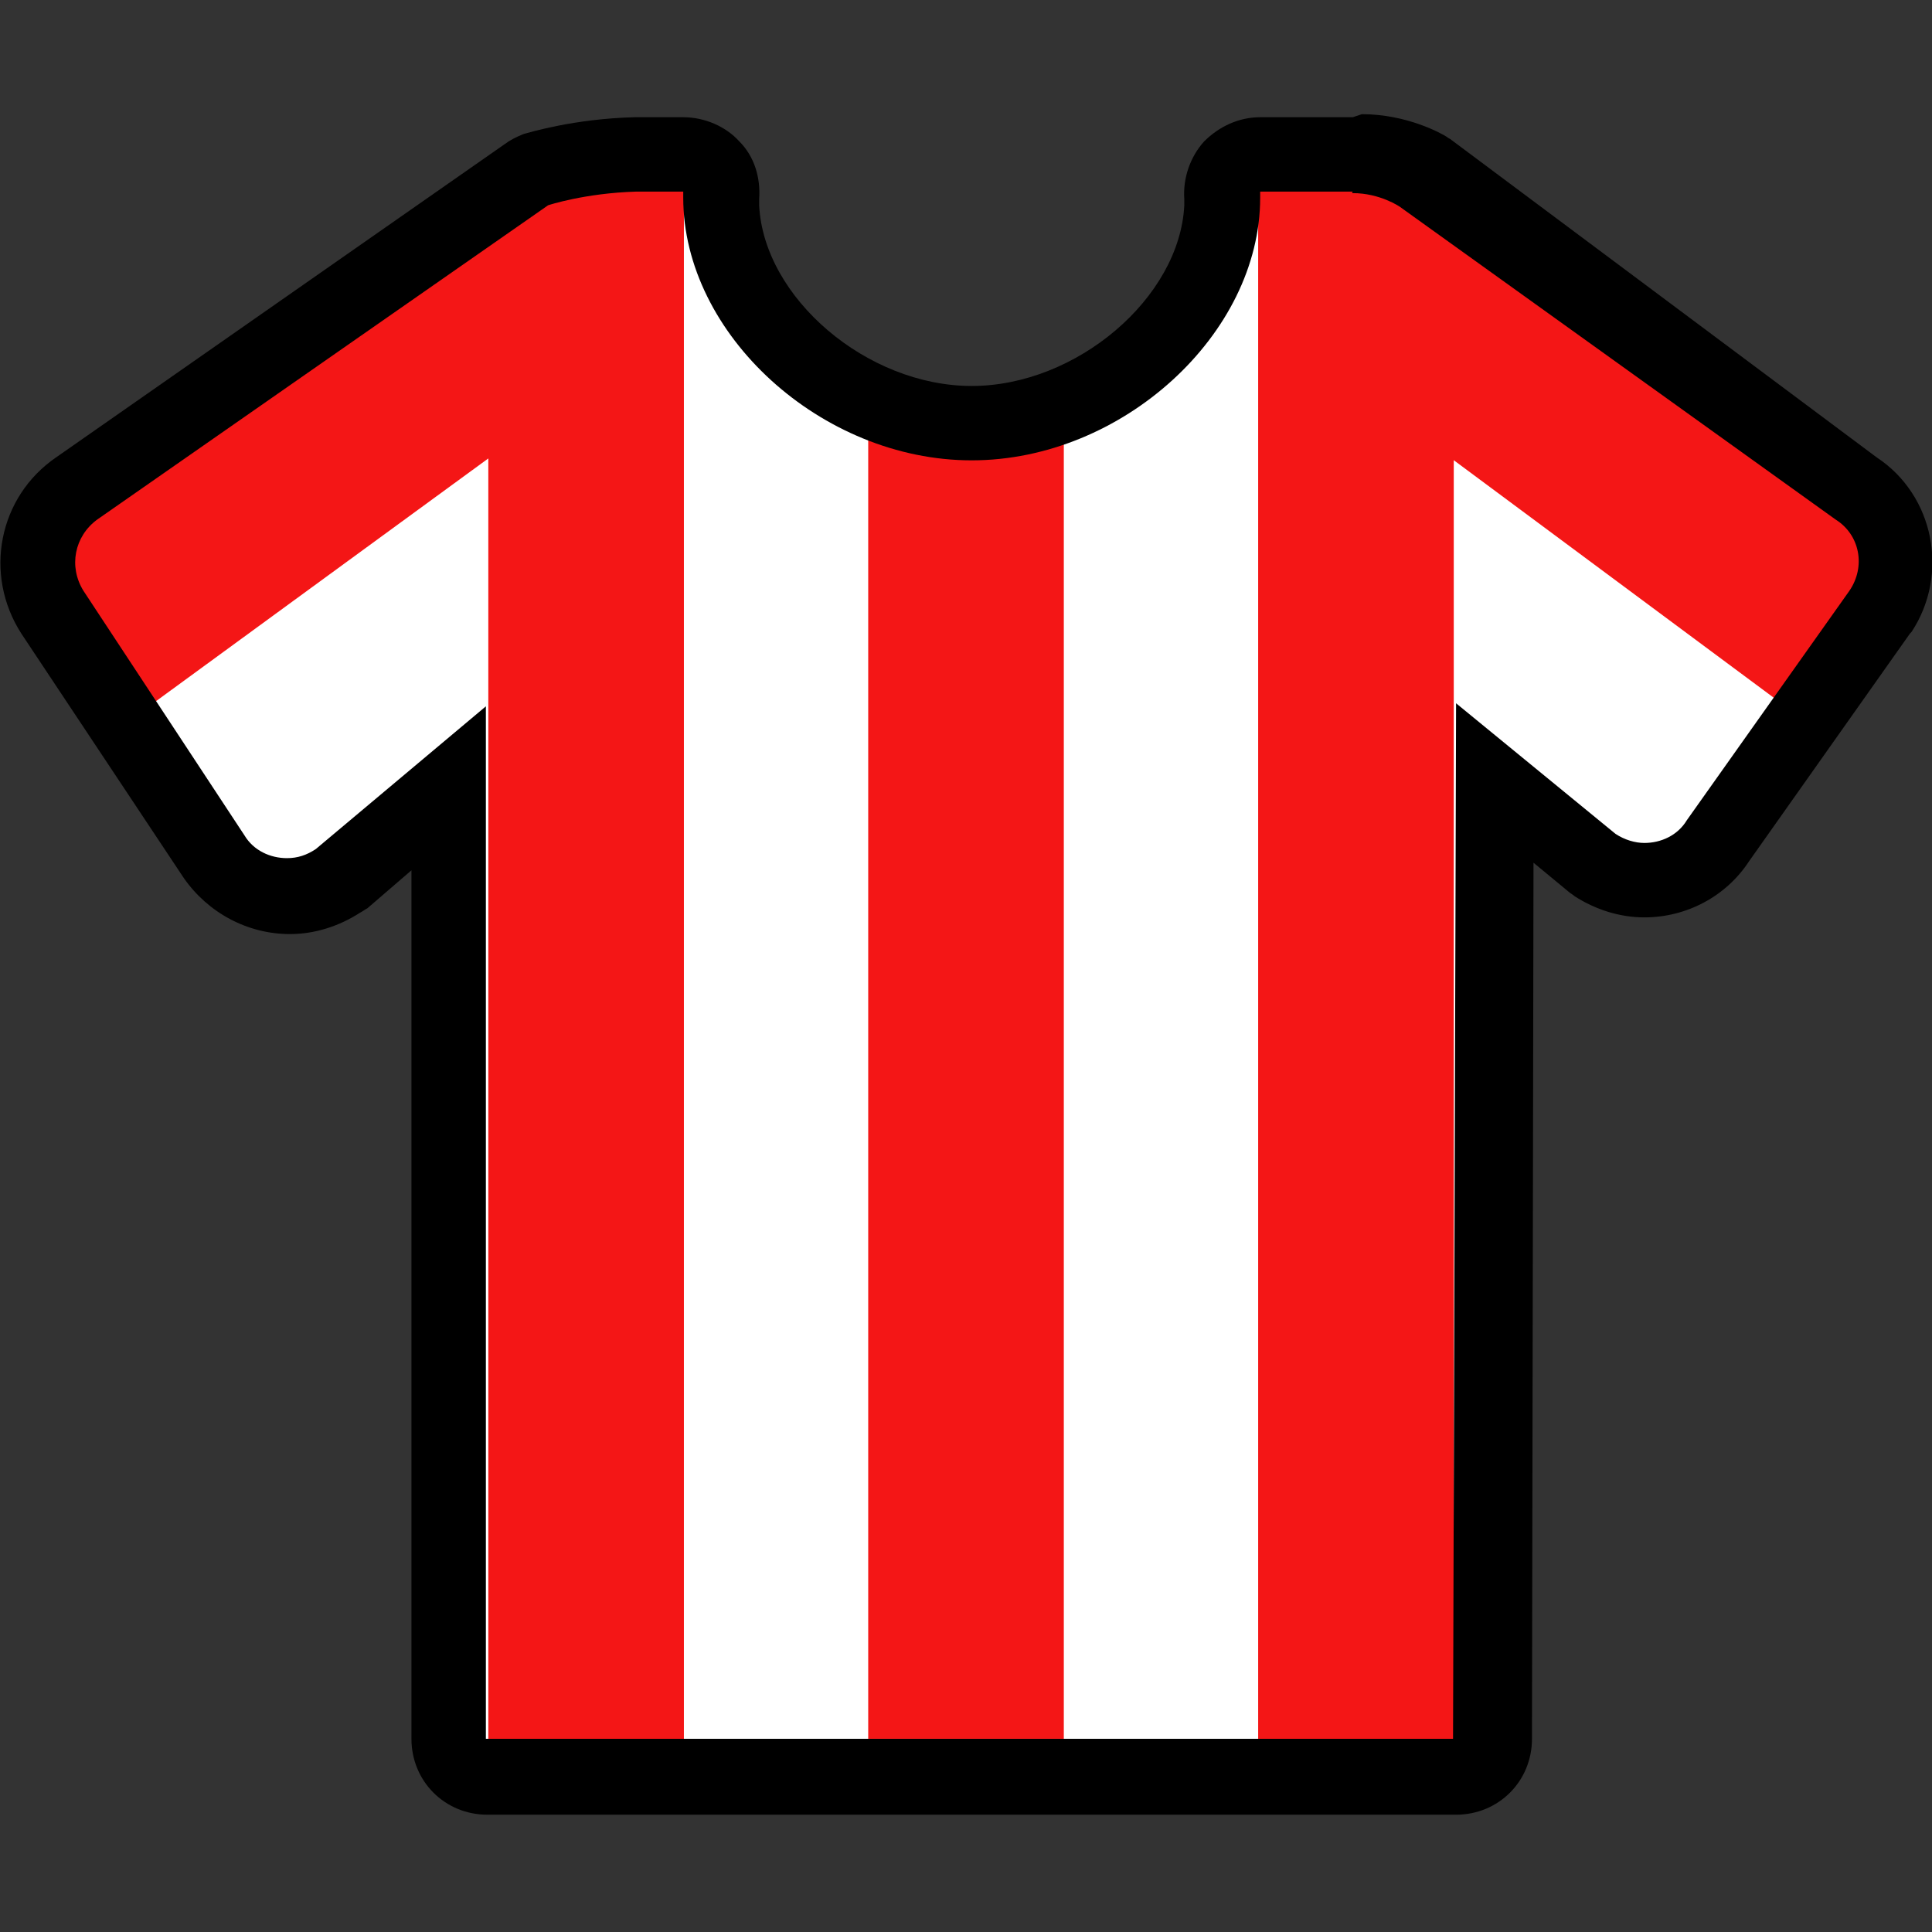 <?xml version="1.0" encoding="UTF-8"?>
<svg id="Capa_1" xmlns="http://www.w3.org/2000/svg" version="1.1" xmlns:cc="http://creativecommons.org/ns#" xmlns:dc="http://purl.org/dc/elements/1.1/" xmlns:rdf="http://www.w3.org/1999/02/22-rdf-syntax-ns#" viewBox="0 0 800 800">
  <rect x="0" y="0" width="800" height="800" fill="#333333" stroke="none"/>
  <!-- Generator: Adobe Illustrator 29.8.2, SVG Export Plug-In . SVG Version: 2.1.1 Build 3)  -->
  <defs>
    <style>
      .st0 {
        fill: #f41616;
      }

      .st1 {
        fill: #fff;
      }
    </style>
  </defs>
  <path class="st1" d="M201.19,733.82c-8.8,0-15.72-6.92-15.72-15.72v-393.57l-44.01,37.09c-.63.63-1.26.63-1.26,1.26-6.29,3.77-13.2,6.29-20.12,6.29-12.57,0-23.89-6.29-30.81-16.35L22,251.61c-11.32-16.97-6.29-39.61,10.69-50.92L219.42,70.54c1.26-.63,2.51-1.89,4.4-1.89.63,0,17.6-5.66,41.49-6.29h19.49c4.4,0,8.8,1.89,11.32,5.03,3.14,3.14,4.4,7.54,3.77,11.95,0,.63,0,1.89-.63,2.51,1.26,47.15,50.92,91.16,103.74,91.16s102.48-44.01,103.74-91.16c0-.63,0-1.89-.63-2.51-.63-4.4,1.26-8.8,3.77-11.95s6.92-5.03,11.32-5.03h38.35c15.09,0,27.03,6.92,28.29,7.54.63,0,.63.63,1.26.63l180.44,130.14c16.35,10.69,21.38,33.95,10.06,50.92l-67.27,95.56c-6.29,10.06-18.23,16.35-30.81,16.35-7.54,0-14.46-1.89-20.12-6.29-.63,0-.63-.63-1.26-1.26l-40.24-33.32-1.26,395.45c0,8.8-6.92,15.72-15.72,15.72H201.19Z"/>
  <g>
    <rect class="st0" x="359.51" y="180.96" width="80.99" height="539.03"/>
    <polygon class="st0" points="202.2 91.94 9.75 232.51 56.38 296.34 202.2 189.83 202.2 719.99 283.19 719.99 283.19 78.17 202.2 78.17 202.2 91.94"/>
    <polygon class="st0" points="785.7 228.49 601.97 92.13 601.97 78.17 520.98 78.17 520.98 719.99 601.97 719.99 601.97 190.56 738.58 291.96 785.7 228.49"/>
  </g>
  <path d="M560.17,79.97c11.32,0,19.49,5.66,19.49,5.66l180.44,129.51c10.06,6.29,12.57,19.49,5.66,29.55l-67.27,94.93c-3.77,6.29-10.69,9.43-17.6,9.43-3.77,0-8.17-1.26-11.95-3.77l-66.01-54.07-1.26,428.78H201.19v-427.52l-70.41,59.1c-3.77,2.51-7.54,3.77-11.95,3.77-6.92,0-13.83-3.14-17.6-9.43l-66.64-101.22c-6.29-10.06-3.77-22.63,5.66-29.55L226.96,85s15.09-5.03,36.46-5.66h19.49v2.51c0,56.58,57.21,108.77,119.45,108.77s119.45-52.18,119.45-108.77v-2.51h38.35c-.63.63,0,.63,0,.63M560.17,48.54s-.63,0,0,0h-38.35c-8.8,0-16.97,3.77-23.26,10.06-5.66,6.29-8.8,15.09-8.17,23.89v2.51c-1.89,38.35-44.64,74.82-88.02,74.82s-86.13-36.46-88.02-74.82v-2.51c.63-8.8-1.89-17.6-8.17-23.89-5.66-6.29-14.46-10.06-23.26-10.06h-20.12c-25.15.63-43.38,6.29-45.9,6.92-3.14,1.26-5.66,2.51-8.17,4.4L23.26,189.37c-23.89,16.35-30.18,48.41-14.46,72.93l67.27,101.22c10.06,14.46,26.41,23.26,44.01,23.26,10.06,0,20.12-3.14,28.92-8.8,1.26-.63,1.89-1.26,3.14-1.89l18.23-15.72v359.62c0,17.6,13.83,31.44,31.44,31.44h401.11c17.6,0,31.44-13.83,31.44-31.44l.63-362.76,14.46,11.95c.63.63,1.89,1.26,2.51,1.89,8.8,5.66,18.86,8.8,28.92,8.8,17.6,0,33.95-8.8,43.38-23.26l66.64-94.31.63-.63c15.72-23.89,9.43-56.58-14.46-72.3l-176.04-131.4c-.63-.63-1.26-.63-1.89-1.26-1.89-1.26-16.35-9.43-35.21-9.43l-3.77,1.26Z"/>
</svg>